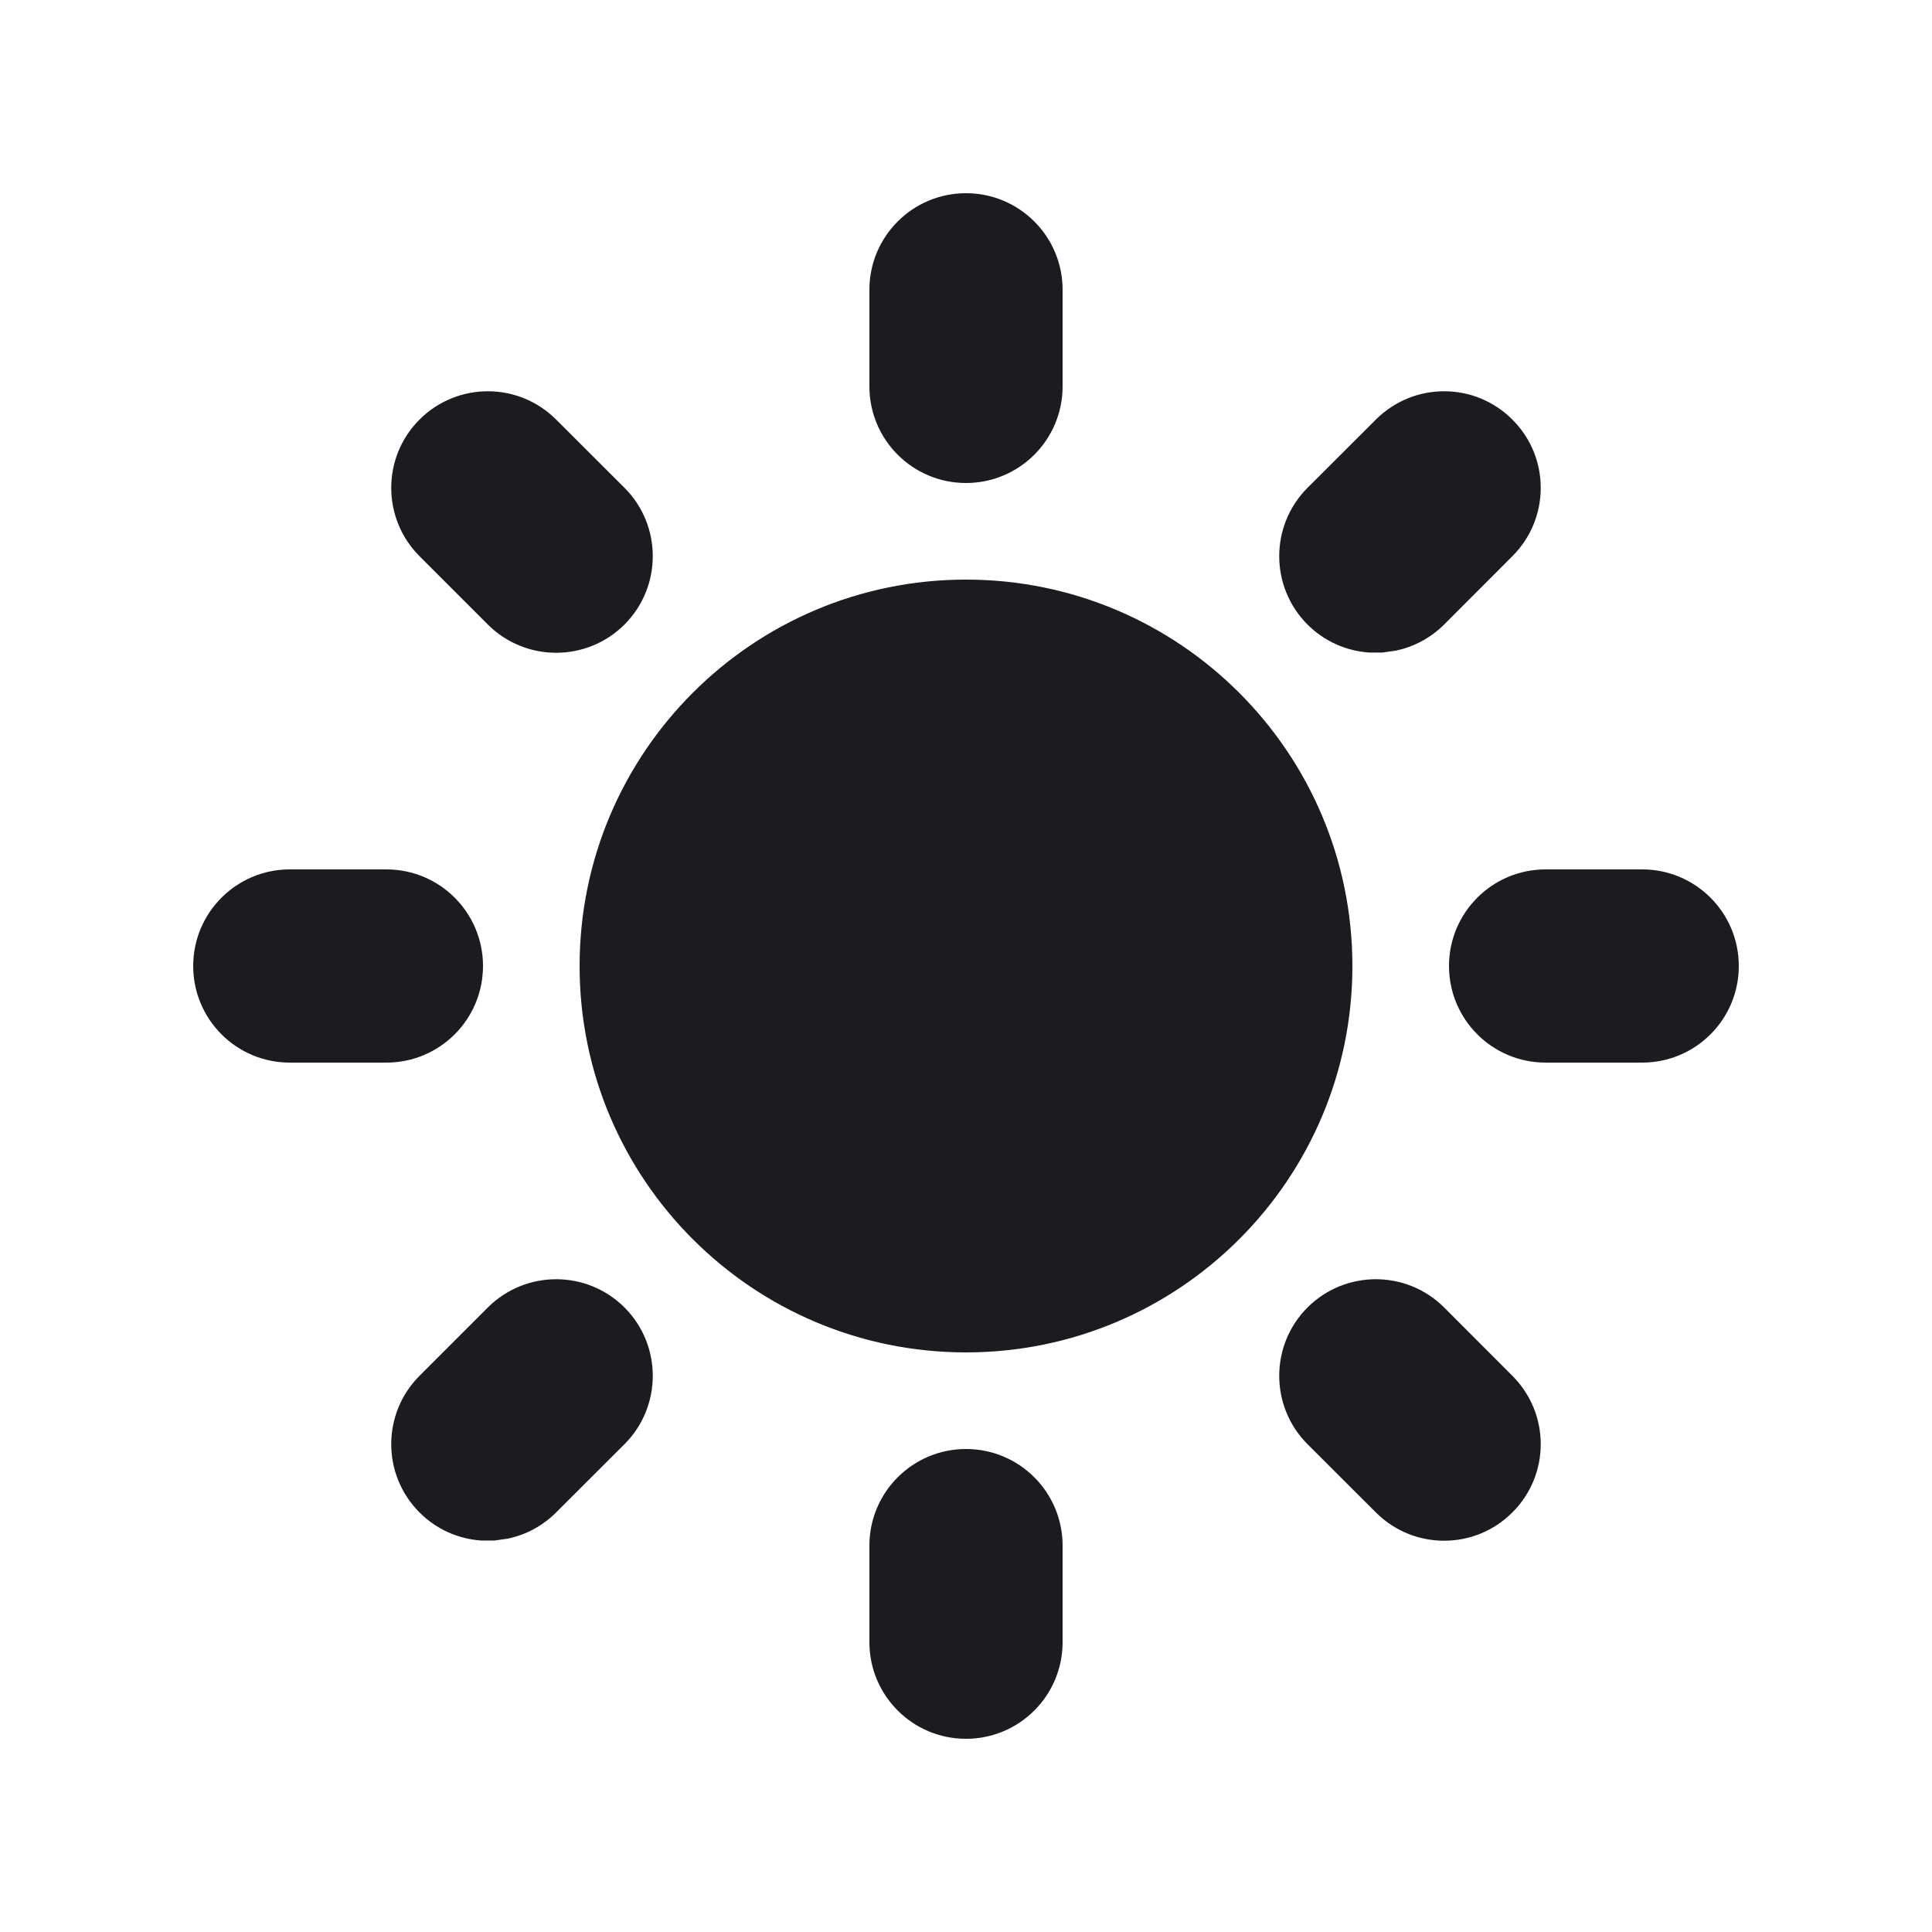<svg width="16" height="16" viewBox="0 0 16 16" fill="none" xmlns="http://www.w3.org/2000/svg">
<g clip-path="url(#clip0_2204_3020)">
<path fill-rule="evenodd" clip-rule="evenodd" d="M8 12C8.442 12 8.8 12.358 8.8 12.8V13.6C8.8 14.042 8.442 14.4 8 14.4C7.558 14.4 7.2 14.042 7.2 13.6V12.8C7.2 12.358 7.558 12 8 12ZM11.96 10.828L12.525 11.394C12.838 11.707 12.838 12.213 12.525 12.525C12.213 12.838 11.707 12.838 11.394 12.525L10.828 11.96C10.516 11.647 10.516 11.141 10.828 10.828C11.141 10.516 11.647 10.516 11.96 10.828ZM5.172 10.828C5.484 11.141 5.484 11.647 5.172 11.96L4.606 12.525C4.492 12.639 4.353 12.711 4.207 12.742L4.096 12.758H3.984C3.799 12.745 3.616 12.668 3.474 12.525C3.162 12.213 3.162 11.707 3.474 11.394L4.04 10.828C4.353 10.516 4.859 10.516 5.172 10.828ZM8 4.8C9.767 4.8 11.2 6.233 11.2 8C11.2 9.767 9.767 11.2 8 11.2C6.233 11.2 4.8 9.767 4.8 8C4.8 6.233 6.233 4.8 8 4.8ZM13.6 7.2C14.042 7.2 14.4 7.558 14.4 8C14.4 8.442 14.042 8.8 13.6 8.8H12.8C12.358 8.8 12 8.442 12 8C12 7.558 12.358 7.2 12.8 7.2H13.6ZM3.2 7.2C3.642 7.2 4 7.558 4 8C4 8.442 3.642 8.8 3.2 8.8H2.4C1.958 8.8 1.6 8.442 1.6 8C1.6 7.558 1.958 7.2 2.4 7.2H3.2ZM4.606 3.475L5.172 4.04C5.484 4.353 5.484 4.859 5.172 5.172C4.859 5.484 4.353 5.484 4.04 5.172L3.474 4.606C3.162 4.293 3.162 3.787 3.474 3.475C3.787 3.162 4.293 3.162 4.606 3.475ZM12.525 3.475C12.838 3.787 12.838 4.293 12.525 4.606L11.96 5.172C11.846 5.285 11.707 5.357 11.561 5.388L11.45 5.404H11.338C11.152 5.391 10.97 5.314 10.828 5.172C10.516 4.859 10.516 4.353 10.828 4.04L11.394 3.475C11.707 3.162 12.213 3.162 12.525 3.475ZM8 1.6C8.442 1.6 8.8 1.958 8.8 2.4V3.2C8.8 3.642 8.442 4 8 4C7.558 4 7.2 3.642 7.2 3.2V2.4C7.2 1.958 7.558 1.6 8 1.6Z" fill="#1A1C1F"/>
</g>
<defs>
<clipPath id="clip0_2204_3020">
<rect width="16" height="16" fill="white"/>
</clipPath>
</defs>
</svg>
